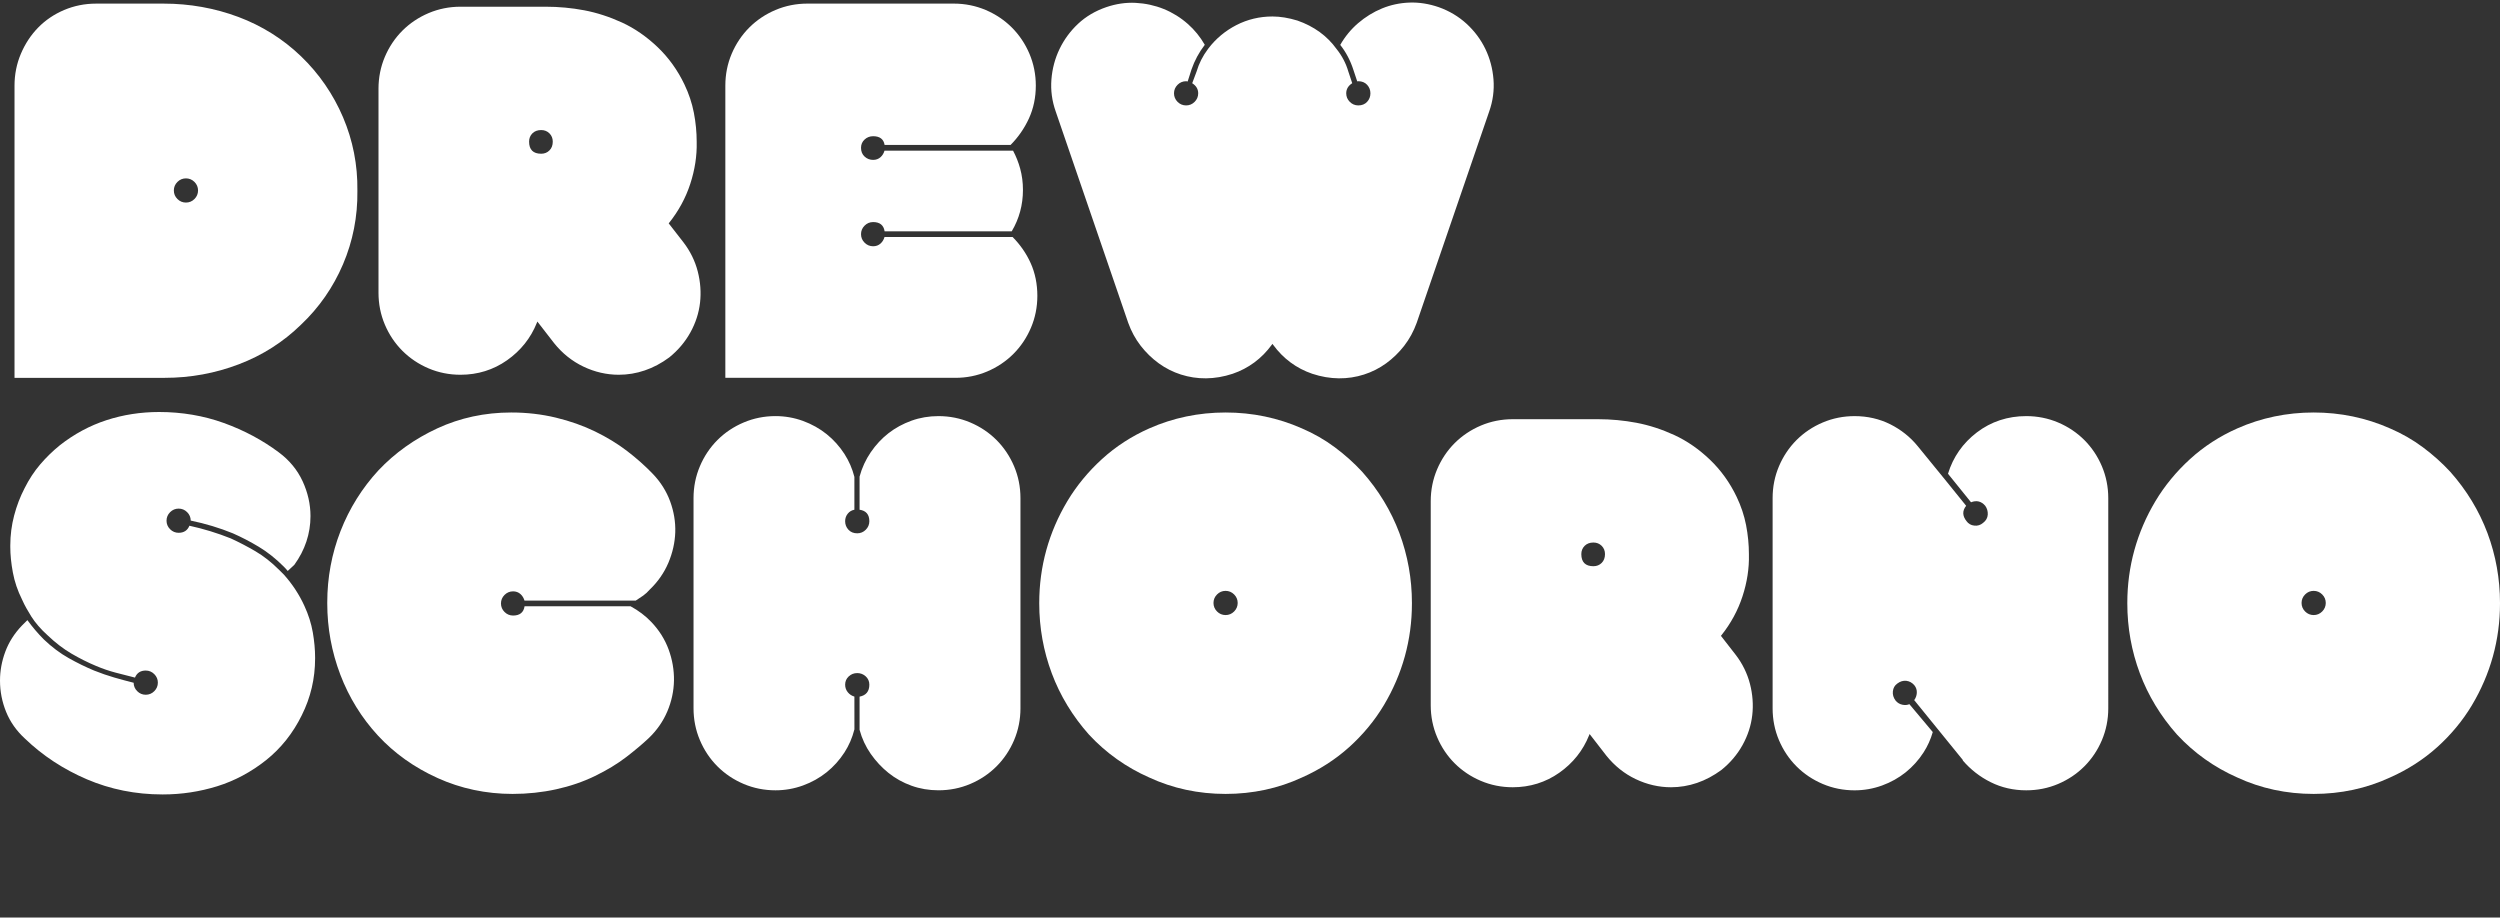 <?xml version="1.0" encoding="utf-8"?>
<!-- Generator: Adobe Illustrator 17.0.0, SVG Export Plug-In . SVG Version: 6.00 Build 0)  -->
<!DOCTYPE svg PUBLIC "-//W3C//DTD SVG 1.1//EN" "http://www.w3.org/Graphics/SVG/1.1/DTD/svg11.dtd">
<svg version="1.1" id="Layer_1" xmlns="http://www.w3.org/2000/svg" xmlns:xlink="http://www.w3.org/1999/xlink" x="0px" y="0px"
	 width="395.965px" height="145.324px" viewBox="0 0 395.965 145.324" enable-background="new 0 0 395.965 145.324"
	 xml:space="preserve">
<rect x="0" y="0" width="395.965" height="145.324" fill="#333333" stroke="none"/>
<path fill="#ffffff" d="M37.834,57.695c3.733-1.422,7.048-3.535,9.852-6.281c2.853-2.694,5.089-5.912,6.648-9.568
	c1.559-3.657,2.323-7.558,2.271-11.593v-0.085c0.053-4.035-0.712-7.935-2.271-11.594c-1.56-3.658-3.797-6.904-6.647-9.65
	c-2.852-2.74-6.193-4.84-9.933-6.242c-3.746-1.399-7.717-2.109-11.802-2.109h-10.75c-1.763,0-3.458,0.34-5.039,1.009
	C8.582,2.251,7.198,3.187,6.05,4.362C4.9,5.537,3.978,6.934,3.308,8.516c-0.67,1.578-1.009,3.274-1.009,5.041v46.287h23.813
	C30.152,59.845,34.096,59.122,37.834,57.695z M28.1,28.817c0.374-0.375,0.828-0.565,1.352-0.565c0.521,0,0.975,0.19,1.351,0.565
	c0.375,0.378,0.565,0.832,0.565,1.351c0,0.521-0.19,0.976-0.566,1.351c-0.374,0.375-0.828,0.565-1.35,0.565
	c-0.524,0-0.978-0.19-1.352-0.566c-0.375-0.372-0.565-0.826-0.565-1.35C27.535,29.647,27.725,29.193,28.1,28.817z"/>
<path fill="#ffffff" d="M108.254,38.388l-2.341-3.01l0.062-0.077c1.507-1.885,2.637-3.967,3.358-6.19
	c0.725-2.224,1.065-4.442,1.013-6.594v-0.083c0-1.501-0.15-3.041-0.447-4.577c-0.294-1.523-0.798-3.034-1.497-4.49
	c-1.076-2.256-2.505-4.243-4.246-5.904c-1.743-1.662-3.636-2.971-5.626-3.889c-1.993-0.913-4.012-1.567-5.997-1.944
	c-1.995-0.377-4.042-0.567-6.083-0.567H72.931c-1.762,0-3.458,0.34-5.039,1.009c-1.579,0.67-2.976,1.604-4.155,2.78
	c-1.18,1.183-2.116,2.581-2.782,4.155c-0.667,1.578-1.006,3.274-1.006,5.041v32.325c0,1.768,0.339,3.463,1.006,5.039
	c0.667,1.578,1.604,2.977,2.782,4.154c1.178,1.178,2.575,2.114,4.155,2.784c1.572,0.668,3.268,1.006,5.039,1.006
	c2.731,0,5.214-0.772,7.379-2.296c2.169-1.526,3.756-3.522,4.718-5.929l0.081-0.203l2.66,3.429c1.283,1.605,2.844,2.854,4.637,3.709
	c1.792,0.856,3.679,1.29,5.605,1.29c1.397,0,2.78-0.23,4.112-0.686c1.335-0.452,2.639-1.144,3.874-2.058
	c1.39-1.124,2.516-2.454,3.345-3.95c0.83-1.498,1.346-3.085,1.533-4.717c0.186-1.629,0.063-3.299-0.363-4.961
	C110.082,41.325,109.322,39.779,108.254,38.388z M87.024,23.824c-0.347,0.349-0.786,0.525-1.308,0.525
	c-1.271,0-1.916-0.645-1.916-1.916c0-0.521,0.176-0.961,0.522-1.309c0.35-0.35,0.818-0.526,1.394-0.526
	c0.521,0,0.961,0.177,1.309,0.526c0.349,0.347,0.525,0.787,0.525,1.309C87.551,23.01,87.374,23.479,87.024,23.824z"/>
<path fill="#ffffff" d="M163.293,51.9c0.67-1.576,1.009-3.271,1.009-5.039c0-1.872-0.352-3.608-1.048-5.162
	c-0.688-1.534-1.652-2.933-2.868-4.158h-20.291c-0.118,0.413-0.327,0.758-0.621,1.026c-0.32,0.291-0.719,0.438-1.183,0.438
	c-0.523,0-0.978-0.19-1.352-0.566c-0.375-0.371-0.565-0.825-0.565-1.35c0-0.523,0.19-0.977,0.566-1.351
	c0.375-0.375,0.829-0.565,1.351-0.565c1.061,0,1.672,0.492,1.817,1.465h20.136c1.18-1.987,1.777-4.191,1.777-6.551
	c0-1.178-0.148-2.317-0.441-3.387c-0.272-0.99-0.651-1.944-1.128-2.841h-20.357c-0.117,0.413-0.326,0.759-0.621,1.027
	c-0.319,0.291-0.717,0.438-1.183,0.438c-0.521,0-0.974-0.176-1.348-0.522c-0.378-0.345-0.569-0.813-0.569-1.394
	c0-0.525,0.191-0.968,0.569-1.314c0.373-0.345,0.826-0.52,1.348-0.52c1.059,0,1.67,0.466,1.817,1.385h19.952
	c1.211-1.22,2.19-2.634,2.911-4.204c0.721-1.577,1.087-3.326,1.087-5.199c0-1.763-0.34-3.459-1.009-5.041
	c-0.671-1.58-1.608-2.978-2.783-4.152c-1.175-1.176-2.572-2.112-4.152-2.783c-1.582-0.669-3.278-1.009-5.039-1.009h-23.208
	c-1.763,0-3.458,0.34-5.039,1.009c-1.581,0.67-2.979,1.607-4.155,2.783c-1.177,1.177-2.113,2.574-2.783,4.152
	c-0.668,1.573-1.006,3.27-1.006,5.041v46.287h36.435c1.767,0,3.462-0.339,5.039-1.007c1.58-0.671,2.978-1.607,4.152-2.783
	C161.684,54.881,162.621,53.482,163.293,51.9z"/>
<path fill="#ffffff" d="M178.695,51.136c0.481,1.34,1.146,2.562,1.975,3.63c0.829,1.069,1.793,2.006,2.865,2.782
	c1.072,0.777,2.252,1.374,3.507,1.773c2.541,0.816,5.338,0.826,8.188-0.119c2.515-0.857,4.603-2.404,6.207-4.6l0.101-0.138
	l0.101,0.138c1.605,2.195,3.695,3.743,6.212,4.6c2.845,0.945,5.641,0.936,8.186,0.119c1.256-0.4,2.436-0.997,3.507-1.773
	c1.07-0.776,2.034-1.713,2.865-2.782c0.828-1.07,1.492-2.292,1.976-3.631l11.48-33.464c0.589-1.661,0.819-3.37,0.685-5.082
	c-0.134-1.714-0.567-3.342-1.289-4.839c-0.724-1.498-1.727-2.841-2.985-3.993c-1.257-1.149-2.735-2.031-4.395-2.62
	c-1.554-0.535-3.116-0.784-4.636-0.728c-1.522,0.054-2.986,0.366-4.352,0.928c-1.367,0.563-2.644,1.351-3.795,2.341
	c-1.129,0.972-2.077,2.127-2.821,3.435c0.901,1.13,1.604,2.463,2.087,3.964l0.602,1.812c0.053-0.017,0.11-0.024,0.175-0.024
	c0.576,0,1.045,0.191,1.394,0.569c0.347,0.376,0.522,0.829,0.522,1.347c0,0.517-0.176,0.971-0.522,1.347
	c-0.349,0.378-0.817,0.569-1.394,0.569c-0.523,0-0.978-0.19-1.352-0.566c-0.375-0.375-0.565-0.829-0.565-1.35
	c0-0.665,0.32-1.204,0.951-1.603l-0.62-1.859c-0.374-1.283-0.996-2.474-1.852-3.544c-1.499-2.089-3.588-3.607-6.212-4.519
	c-1.393-0.427-2.724-0.645-3.951-0.645c-2.031,0-3.957,0.46-5.723,1.368c-1.754,0.906-3.235,2.142-4.405,3.673L191.33,7.76
	c-0.828,1.1-1.434,2.295-1.802,3.554l-0.699,1.866c0.63,0.399,0.949,0.938,0.949,1.601c0,0.519-0.19,0.973-0.565,1.35
	c-0.376,0.376-0.83,0.566-1.351,0.566s-0.977-0.19-1.353-0.565c-0.374-0.377-0.563-0.831-0.563-1.351c0-0.52,0.189-0.974,0.563-1.35
	c0.376-0.376,0.831-0.566,1.353-0.566c0.083,0,0.164,0.013,0.248,0.039l0.609-1.906c0.485-1.403,1.192-2.715,2.103-3.901
	c-0.723-1.257-1.621-2.363-2.677-3.295c-1.153-1.019-2.443-1.819-3.832-2.381c-1.392-0.562-2.885-0.888-4.439-0.968
	c-1.541-0.08-3.118,0.149-4.676,0.686c-1.714,0.59-3.205,1.471-4.434,2.619c-1.228,1.147-2.218,2.49-2.943,3.994
	c-0.725,1.503-1.159,3.132-1.29,4.839c-0.136,1.71,0.095,3.42,0.684,5.081L178.695,51.136z"/>
<path fill="#ffffff" d="M48.211,95.96c-0.806-1.77-1.894-3.43-3.234-4.934l-0.731-0.729c-1.233-1.234-2.513-2.242-3.802-2.994
	c-1.282-0.749-2.593-1.432-3.896-2.029c-2.118-0.847-4.322-1.521-6.548-2.006c-0.302,0.743-0.875,1.119-1.707,1.119
	c-0.523,0-0.978-0.191-1.351-0.566c-0.375-0.373-0.566-0.827-0.566-1.35c0-0.521,0.191-0.975,0.566-1.351
	c0.378-0.375,0.832-0.565,1.351-0.565s0.973,0.19,1.35,0.565c0.371,0.371,0.562,0.819,0.566,1.332
	c2.345,0.486,4.592,1.166,6.681,2.021c1.364,0.601,2.739,1.314,4.089,2.125c1.36,0.817,2.684,1.865,3.934,3.114
	c0.27,0.269,0.49,0.51,0.658,0.718l1.042-0.966c1.695-2.337,2.563-4.942,2.563-7.726c0-1.871-0.421-3.729-1.25-5.524
	c-0.831-1.791-2.092-3.323-3.746-4.553c-2.577-1.934-5.512-3.503-8.723-4.665c-3.202-1.156-6.653-1.743-10.258-1.743
	c-2.902,0-5.711,0.437-8.348,1.298c-2.634,0.859-5.113,2.194-7.372,3.969c-1.129,0.914-2.178,1.937-3.116,3.036
	c-0.938,1.099-1.769,2.363-2.467,3.76c-0.697,1.338-1.256,2.795-1.659,4.334c-0.403,1.528-0.608,3.119-0.608,4.73v0.245
	c0,1.237,0.137,2.6,0.407,4.05c0.265,1.442,0.753,2.883,1.453,4.281c0.216,0.487,0.447,0.949,0.69,1.377
	c0.255,0.456,0.507,0.881,0.77,1.3c0.644,1.019,1.512,2.022,2.582,2.984c1.233,1.181,2.514,2.162,3.808,2.917
	c1.293,0.755,2.604,1.41,3.894,1.947c1.008,0.427,2.043,0.78,3.078,1.053c1.078,0.286,2.193,0.568,3.066,0.786
	c0.302-0.741,0.875-1.116,1.705-1.116c0.519,0,0.973,0.19,1.35,0.565c0.378,0.378,0.569,0.832,0.569,1.351
	c0,0.521-0.191,0.976-0.569,1.352c-0.373,0.375-0.827,0.565-1.35,0.565s-0.977-0.19-1.351-0.566
	c-0.371-0.369-0.562-0.817-0.565-1.333c-1.055-0.265-2.091-0.545-3.084-0.833c-1.032-0.299-2.105-0.67-3.188-1.103
	c-1.299-0.54-2.646-1.199-4.006-1.962c-1.36-0.762-2.684-1.755-3.934-2.951c-0.941-0.942-1.82-1.975-2.615-3.071L3.465,99.09
	c-1.174,1.226-2.056,2.608-2.617,4.107C0.285,104.7,0,106.246,0,107.794c0,1.714,0.326,3.383,0.97,4.961
	c0.64,1.579,1.642,3.002,2.98,4.229c2.798,2.693,6.101,4.864,9.818,6.452c3.713,1.587,7.724,2.392,11.92,2.392h0.163
	c2.896,0,5.774-0.437,8.553-1.297c2.765-0.859,5.367-2.249,7.736-4.131c2.364-1.884,4.27-4.28,5.663-7.124
	c1.397-2.789,2.105-5.811,2.105-8.982v-0.163c0-1.24-0.123-2.576-0.364-3.969C49.303,98.772,48.855,97.358,48.211,95.96z"/>
<path fill="#ffffff" d="M94.238,68.333c-1.879-0.913-3.965-1.649-6.201-2.188c-2.242-0.539-4.602-0.812-7.016-0.812h-0.08
	c-4.141,0-8.069,0.845-11.673,2.512c-3.603,1.668-6.741,3.905-9.326,6.65c-2.584,2.799-4.603,6.032-6.002,9.609
	c-1.397,3.578-2.106,7.384-2.106,11.313v0.161c0,3.878,0.695,7.671,2.067,11.274c1.373,3.605,3.378,6.851,5.96,9.649
	c2.581,2.797,5.758,5.061,9.446,6.729c3.686,1.669,7.682,2.516,11.877,2.516c2.363,0,4.683-0.246,6.896-0.732
	c2.208-0.484,4.28-1.193,6.158-2.107c1.88-0.912,3.544-1.921,4.946-2.997c1.409-1.086,2.611-2.098,3.572-3.007
	c1.283-1.227,2.273-2.651,2.943-4.232c0.667-1.576,1.02-3.218,1.05-4.88c0.025-1.662-0.26-3.318-0.848-4.922
	c-0.589-1.604-1.511-3.069-2.741-4.353c-0.908-0.961-2.011-1.797-3.28-2.487H83.084c-0.148,0.973-0.759,1.465-1.82,1.465
	c-0.52,0-0.975-0.19-1.351-0.565c-0.376-0.374-0.566-0.829-0.566-1.351c0-0.521,0.19-0.975,0.566-1.351
	c0.376-0.375,0.831-0.565,1.351-0.565c0.464,0,0.863,0.148,1.183,0.44c0.293,0.266,0.503,0.611,0.624,1.026h17.62
	c0.44-0.277,0.828-0.537,1.184-0.792c0.368-0.264,0.717-0.585,1.044-0.964c1.284-1.23,2.274-2.655,2.944-4.233
	c0.668-1.581,1.035-3.211,1.09-4.843c0.051-1.632-0.22-3.273-0.808-4.878c-0.59-1.608-1.512-3.073-2.741-4.354
	c-1.181-1.234-2.546-2.449-4.057-3.61C97.846,70.3,96.127,69.25,94.238,68.333z"/>
<path fill="#ffffff" d="M157.834,69.694c-1.182-1.179-2.579-2.114-4.152-2.779c-1.578-0.67-3.274-1.009-5.041-1.009
	c-1.503,0-2.941,0.244-4.274,0.725c-1.338,0.482-2.559,1.146-3.631,1.976c-1.07,0.831-2.02,1.85-2.822,3.025
	c-0.803,1.177-1.398,2.474-1.77,3.854v5.247c1.027,0.146,1.548,0.759,1.548,1.821c0,0.518-0.191,0.973-0.566,1.35
	c-0.376,0.376-0.83,0.566-1.351,0.566c-0.579,0-1.048-0.191-1.393-0.57c-0.347-0.373-0.523-0.826-0.523-1.346
	c0-0.466,0.146-0.877,0.436-1.222c0.268-0.321,0.614-0.521,1.029-0.597v-5.201c-0.325-1.286-0.855-2.515-1.568-3.621
	c-0.778-1.207-1.729-2.266-2.822-3.146c-1.098-0.882-2.359-1.588-3.751-2.098c-1.393-0.507-2.857-0.765-4.354-0.765
	c-1.768,0-3.463,0.339-5.039,1.009c-1.575,0.665-2.973,1.6-4.155,2.78c-1.183,1.186-2.118,2.584-2.78,4.155
	c-0.67,1.576-1.009,3.271-1.009,5.039v33.304c0,1.768,0.339,3.463,1.009,5.039c0.663,1.575,1.599,2.973,2.781,4.154
	c1.178,1.18,2.576,2.116,4.154,2.783c1.573,0.668,3.269,1.007,5.039,1.007c1.495,0,2.96-0.258,4.354-0.766
	c1.385-0.505,2.647-1.21,3.751-2.098c1.093-0.879,2.043-1.938,2.822-3.144c0.704-1.092,1.229-2.303,1.56-3.602l0.013-0.051
	l-0.004-5.184c-0.415-0.12-0.761-0.345-1.029-0.667c-0.289-0.345-0.436-0.755-0.436-1.22c0-0.522,0.191-0.965,0.569-1.313
	c0.374-0.347,0.827-0.522,1.347-0.522c0.518,0,0.971,0.176,1.347,0.522c0.378,0.351,0.569,0.793,0.569,1.313
	c0,1.062-0.521,1.698-1.548,1.896v5.252c0.372,1.381,0.968,2.664,1.77,3.813c0.806,1.154,1.756,2.173,2.825,3.027
	c1.074,0.859,2.296,1.537,3.629,2.016c1.336,0.48,2.774,0.725,4.274,0.725c1.77,0,3.466-0.339,5.041-1.007
	c1.576-0.667,2.974-1.604,4.152-2.783s2.114-2.577,2.783-4.154c0.67-1.581,1.009-3.276,1.009-5.039V78.889
	c0-1.763-0.339-3.458-1.009-5.039C159.949,72.276,159.013,70.877,157.834,69.694z"/>
<path fill="#ffffff" d="M274.913,103.719l-2.341-3.01l0.062-0.077c1.504-1.879,2.634-3.961,3.357-6.188
	c0.725-2.221,1.066-4.44,1.013-6.596v-0.083c0-1.5-0.15-3.04-0.446-4.578c-0.295-1.529-0.799-3.039-1.495-4.488
	c-1.073-2.253-2.503-4.24-4.248-5.906c-1.751-1.668-3.643-2.975-5.624-3.886c-1.985-0.912-4.003-1.566-5.997-1.944
	c-1.999-0.377-4.046-0.568-6.083-0.568h-13.518c-1.768,0-3.464,0.339-5.041,1.007c-1.577,0.67-2.975,1.605-4.155,2.783
	c-1.177,1.179-2.112,2.576-2.78,4.154c-0.67,1.577-1.009,3.272-1.009,5.039v32.326c0,1.769,0.339,3.465,1.009,5.041
	c0.67,1.582,1.605,2.979,2.78,4.152c1.179,1.179,2.576,2.115,4.155,2.783c1.576,0.67,3.273,1.009,5.041,1.009
	c2.728,0,5.209-0.773,7.377-2.298c2.171-1.529,3.759-3.524,4.72-5.93l0.081-0.203l2.658,3.432c1.291,1.609,2.852,2.857,4.636,3.706
	c1.793,0.858,3.68,1.293,5.606,1.293c1.391,0,2.775-0.23,4.114-0.686c1.337-0.456,2.64-1.149,3.872-2.06
	c1.39-1.12,2.516-2.45,3.344-3.949c0.829-1.495,1.345-3.082,1.533-4.718c0.188-1.632,0.065-3.301-0.363-4.962
	C276.74,106.655,275.98,105.108,274.913,103.719z M253.685,89.156c-0.349,0.349-0.789,0.525-1.31,0.525
	c-1.271,0-1.916-0.645-1.916-1.916c0-0.521,0.177-0.961,0.525-1.311c0.35-0.349,0.817-0.525,1.391-0.525
	c0.521,0,0.961,0.177,1.311,0.525c0.348,0.348,0.523,0.789,0.523,1.311C254.209,88.342,254.032,88.81,253.685,89.156z"/>
<path fill="#ffffff" d="M330.129,69.694c-1.181-1.178-2.578-2.113-4.152-2.779c-1.579-0.67-3.275-1.009-5.042-1.009
	c-2.942,0-5.574,0.867-7.821,2.578c-2.229,1.7-3.771,3.904-4.579,6.552l3.646,4.517c0.884-0.35,1.646-0.159,2.255,0.56
	c0.293,0.409,0.425,0.874,0.398,1.391c-0.033,0.527-0.283,0.97-0.744,1.314c-0.396,0.342-0.864,0.493-1.392,0.431
	c-0.522-0.056-0.935-0.293-1.227-0.704c-0.666-0.829-0.688-1.648-0.06-2.434l-3.356-4.154l-4.316-5.292
	c-1.179-1.446-2.643-2.613-4.354-3.47c-1.712-0.854-3.611-1.288-5.645-1.288c-1.769,0-3.465,0.339-5.041,1.009
	c-1.577,0.666-2.974,1.602-4.153,2.78c-1.179,1.18-2.115,2.578-2.782,4.155c-0.668,1.571-1.006,3.267-1.006,5.039v33.304
	c0,1.772,0.338,3.468,1.006,5.039c0.668,1.581,1.605,2.979,2.782,4.154c1.176,1.178,2.573,2.114,4.153,2.783
	c1.573,0.668,3.27,1.007,5.041,1.007c1.494,0,2.959-0.258,4.355-0.766c1.386-0.505,2.647-1.211,3.75-2.098
	c1.096-0.882,2.046-1.939,2.823-3.144c0.636-0.988,1.125-2.071,1.455-3.222l-3.705-4.417c-0.328,0.141-0.692,0.174-1.089,0.092
	c-0.434-0.086-0.802-0.306-1.09-0.652c-0.349-0.462-0.493-0.958-0.435-1.479c0.057-0.524,0.293-0.937,0.702-1.227
	c0.453-0.342,0.936-0.489,1.431-0.432c0.489,0.06,0.914,0.293,1.262,0.694c0.291,0.354,0.424,0.766,0.395,1.229
	c-0.027,0.425-0.165,0.806-0.412,1.134l7.699,9.481v0.081c1.231,1.436,2.715,2.591,4.411,3.434c1.708,0.856,3.605,1.29,5.642,1.29
	c1.77,0,3.466-0.339,5.042-1.007c1.578-0.669,2.976-1.605,4.152-2.783c1.178-1.178,2.113-2.575,2.783-4.154
	c0.669-1.583,1.009-3.278,1.009-5.039V78.889c0-1.761-0.34-3.456-1.009-5.039C332.243,72.274,331.307,70.875,330.129,69.694z"/>
<path fill="#ffffff" d="M388.099,74.737c-1.288-1.395-2.747-2.703-4.337-3.889c-1.592-1.188-3.351-2.195-5.227-2.998
	c-3.771-1.67-7.835-2.517-12.084-2.517c-4.251,0-8.315,0.847-12.081,2.516c-2.8,1.239-5.322,2.875-7.498,4.862
	c-2.181,1.991-4.022,4.229-5.474,6.65c-2.96,4.952-4.461,10.383-4.461,16.14v0.08c0,3.822,0.669,7.547,1.987,11.07
	c1.314,3.519,3.293,6.779,5.88,9.692c2.689,2.904,5.908,5.195,9.565,6.808c3.716,1.723,7.779,2.596,12.081,2.596
	c4.301,0,8.365-0.873,12.08-2.595c2.802-1.24,5.325-2.863,7.502-4.824c2.177-1.962,4.019-4.186,5.472-6.609
	c2.959-4.948,4.46-10.378,4.46-16.138v-0.08c0-3.822-0.668-7.548-1.986-11.072C392.657,80.903,390.679,77.642,388.099,74.737z
	 M367.803,96.851c-0.377,0.376-0.832,0.566-1.352,0.566c-0.522,0-0.977-0.19-1.351-0.566c-0.375-0.375-0.565-0.829-0.565-1.35
	c0-0.522,0.19-0.977,0.566-1.351c0.373-0.375,0.827-0.565,1.35-0.565c0.52,0,0.975,0.19,1.351,0.565
	c0.376,0.377,0.566,0.831,0.566,1.351C368.368,96.019,368.178,96.473,367.803,96.851z"/>
<path fill="#ffffff" d="M215.763,74.737c-1.288-1.395-2.747-2.703-4.337-3.889c-1.592-1.188-3.351-2.195-5.227-2.998
	c-3.771-1.67-7.835-2.517-12.084-2.517c-4.251,0-8.315,0.847-12.081,2.516c-2.8,1.239-5.322,2.875-7.498,4.862
	c-2.181,1.991-4.022,4.229-5.474,6.65c-2.96,4.952-4.461,10.383-4.461,16.14v0.08c0,3.822,0.669,7.547,1.987,11.07
	c1.314,3.519,3.293,6.779,5.88,9.692c2.689,2.904,5.908,5.195,9.565,6.808c3.716,1.723,7.779,2.596,12.081,2.596
	c4.301,0,8.365-0.873,12.08-2.595c2.802-1.24,5.325-2.863,7.502-4.824c2.177-1.962,4.019-4.186,5.472-6.609
	c2.959-4.948,4.46-10.378,4.46-16.138v-0.08c0-3.822-0.668-7.548-1.986-11.072C220.321,80.903,218.343,77.642,215.763,74.737z
	 M195.467,96.851c-0.377,0.376-0.832,0.566-1.352,0.566c-0.522,0-0.977-0.19-1.351-0.566c-0.375-0.375-0.565-0.829-0.565-1.35
	c0-0.522,0.19-0.977,0.566-1.351c0.373-0.375,0.827-0.565,1.35-0.565c0.52,0,0.975,0.19,1.351,0.565
	c0.376,0.377,0.566,0.831,0.566,1.351C196.032,96.019,195.842,96.473,195.467,96.851z"/>
</svg>
